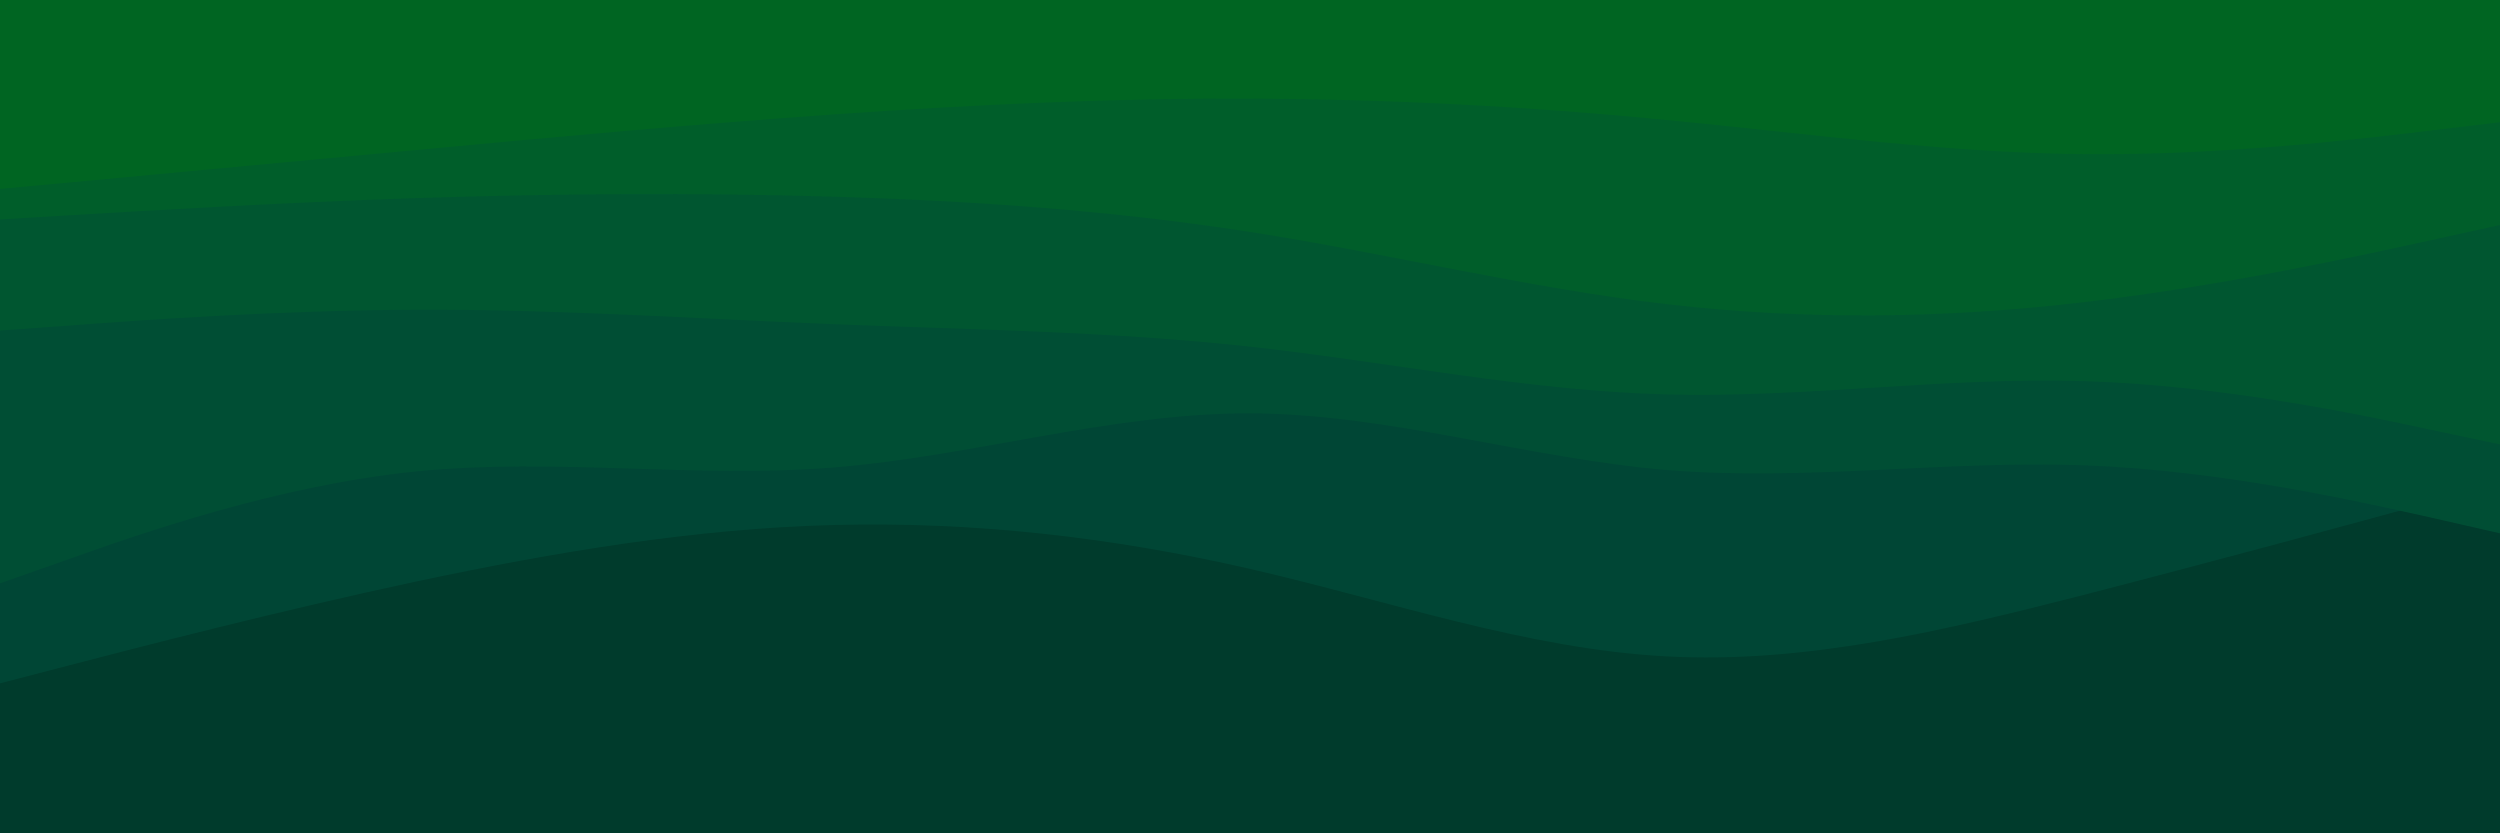 <svg id="visual" viewBox="0 0 900 300" width="900" height="300" xmlns="http://www.w3.org/2000/svg" xmlns:xlink="http://www.w3.org/1999/xlink" version="1.1"><rect x="0" y="0" width="900" height="300" fill="#003b2c"></rect><path d="M0 246L25 239.5C50 233 100 220 150 209.3C200 198.7 250 190.3 300 189C350 187.7 400 193.3 450 204.8C500 216.3 550 233.7 600 236.3C650 239 700 227 750 214.2C800 201.3 850 187.7 875 180.8L900 174L900 0L875 0C850 0 800 0 750 0C700 0 650 0 600 0C550 0 500 0 450 0C400 0 350 0 300 0C250 0 200 0 150 0C100 0 50 0 25 0L0 0Z" fill="#004635"></path><path d="M0 210L25 201.2C50 192.3 100 174.7 150 169.7C200 164.7 250 172.3 300 168.3C350 164.3 400 148.7 450 148.8C500 149 550 165 600 169.2C650 173.3 700 165.7 750 167.5C800 169.3 850 180.7 875 186.3L900 192L900 0L875 0C850 0 800 0 750 0C700 0 650 0 600 0C550 0 500 0 450 0C400 0 350 0 300 0C250 0 200 0 150 0C100 0 50 0 25 0L0 0Z" fill="#004e34"></path><path d="M0 119L25 117.2C50 115.3 100 111.7 150 111.5C200 111.3 250 114.7 300 116.7C350 118.7 400 119.3 450 124.8C500 130.3 550 140.7 600 142C650 143.3 700 135.7 750 137.2C800 138.7 850 149.3 875 154.7L900 160L900 0L875 0C850 0 800 0 750 0C700 0 650 0 600 0C550 0 500 0 450 0C400 0 350 0 300 0C250 0 200 0 150 0C100 0 50 0 25 0L0 0Z" fill="#005630"></path><path d="M0 79L25 77.5C50 76 100 73 150 71.3C200 69.7 250 69.3 300 70.8C350 72.3 400 75.7 450 83.5C500 91.3 550 103.7 600 109.5C650 115.3 700 114.7 750 108.8C800 103 850 92 875 86.5L900 81L900 0L875 0C850 0 800 0 750 0C700 0 650 0 600 0C550 0 500 0 450 0C400 0 350 0 300 0C250 0 200 0 150 0C100 0 50 0 25 0L0 0Z" fill="#005e2a"></path><path d="M0 68L25 65.7C50 63.3 100 58.7 150 54C200 49.3 250 44.7 300 41.2C350 37.7 400 35.3 450 35.5C500 35.7 550 38.3 600 43.2C650 48 700 55 750 55.5C800 56 850 50 875 47L900 44L900 0L875 0C850 0 800 0 750 0C700 0 650 0 600 0C550 0 500 0 450 0C400 0 350 0 300 0C250 0 200 0 150 0C100 0 50 0 25 0L0 0Z" fill="#006522"></path></svg>